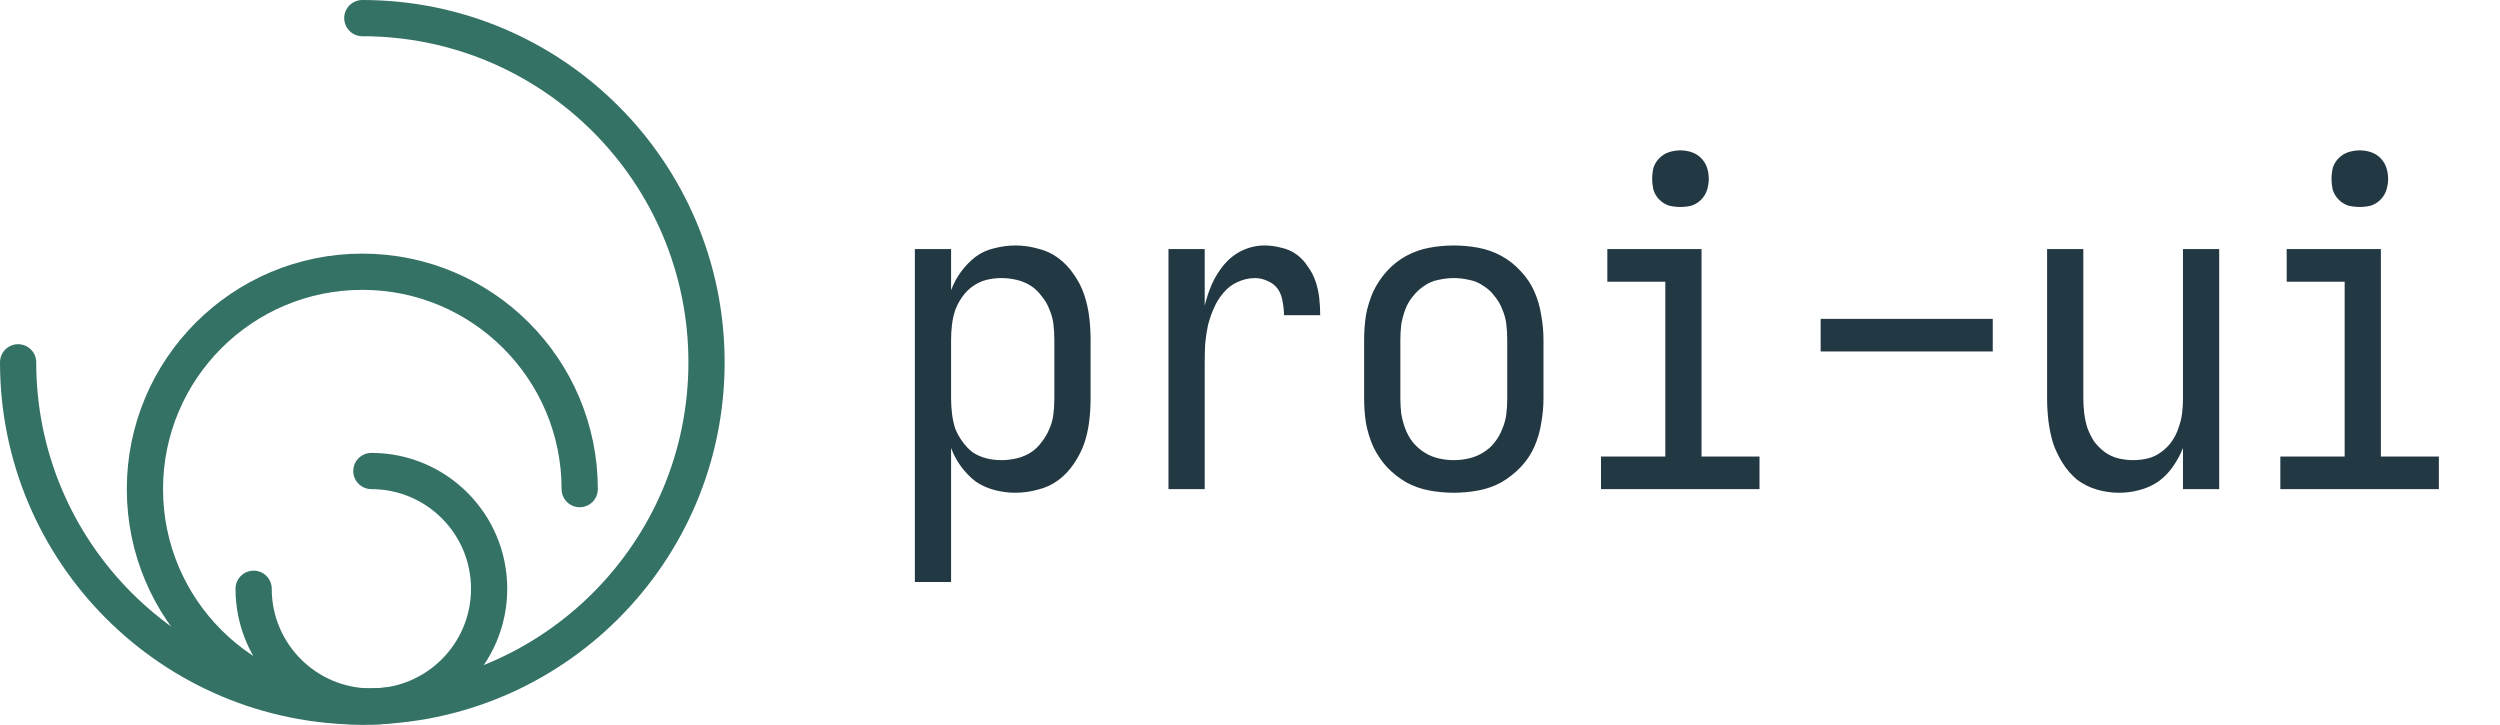 <svg width="138" height="40" viewBox="0 0 138 40" fill="none" xmlns="http://www.w3.org/2000/svg">
<path d="M1 20C1 30.493 9.507 39 20 39C30.493 39 39 30.493 39 20C39 9.507 30.493 1 20 1" stroke="#357266" stroke-width="2" stroke-linecap="round" stroke-linejoin="round"/>
<path d="M32 27C32 20.373 26.627 15 20 15C13.373 15 8 20.373 8 27C8 33.627 13.373 39 20 39" stroke="#357266" stroke-width="2" stroke-linecap="round" stroke-linejoin="round"/>
<path d="M14 32.5C14 36.09 16.91 39 20.5 39C24.09 39 27 36.09 27 32.5C27 28.91 24.09 26 20.5 26" stroke="#357266" stroke-width="2" stroke-linecap="round" stroke-linejoin="round"/>
<path d="M50.5 32.125H52.5V24.725C52.633 25.092 52.817 25.433 53.05 25.75C53.283 26.067 53.55 26.342 53.85 26.575C54.167 26.792 54.517 26.95 54.9 27.05C55.283 27.15 55.667 27.2 56.05 27.2C56.467 27.2 56.883 27.142 57.3 27.025C57.717 26.925 58.092 26.75 58.425 26.5C58.758 26.25 59.042 25.95 59.275 25.6C59.525 25.233 59.717 24.858 59.85 24.475C59.983 24.075 60.075 23.667 60.125 23.25C60.175 22.833 60.2 22.417 60.2 22V18.75C60.2 18.333 60.175 17.917 60.125 17.5C60.075 17.083 59.983 16.675 59.85 16.275C59.717 15.875 59.525 15.5 59.275 15.15C59.042 14.8 58.758 14.5 58.425 14.25C58.092 14 57.717 13.825 57.3 13.725C56.883 13.608 56.467 13.55 56.05 13.55C55.667 13.55 55.283 13.6 54.9 13.7C54.517 13.783 54.167 13.942 53.85 14.175C53.55 14.408 53.283 14.683 53.05 15C52.817 15.317 52.633 15.658 52.5 16.025V13.75H50.5V32.125ZM55.275 25.4C54.992 25.4 54.717 25.367 54.45 25.3C54.183 25.233 53.933 25.125 53.7 24.975C53.483 24.808 53.292 24.608 53.125 24.375C52.958 24.142 52.825 23.9 52.725 23.65C52.642 23.383 52.583 23.108 52.55 22.825C52.517 22.542 52.5 22.267 52.5 22V18.75C52.5 18.467 52.517 18.192 52.55 17.925C52.583 17.642 52.642 17.375 52.725 17.125C52.825 16.858 52.958 16.608 53.125 16.375C53.292 16.142 53.483 15.95 53.7 15.8C53.933 15.633 54.183 15.517 54.45 15.45C54.717 15.383 54.992 15.35 55.275 15.35C55.558 15.35 55.842 15.383 56.125 15.45C56.408 15.517 56.667 15.625 56.9 15.775C57.133 15.925 57.333 16.117 57.5 16.35C57.683 16.567 57.825 16.808 57.925 17.075C58.042 17.342 58.117 17.617 58.15 17.9C58.183 18.183 58.2 18.467 58.2 18.75V22C58.2 22.283 58.183 22.567 58.15 22.85C58.117 23.133 58.042 23.408 57.925 23.675C57.825 23.925 57.683 24.167 57.5 24.4C57.333 24.633 57.133 24.825 56.9 24.975C56.667 25.125 56.408 25.233 56.125 25.3C55.842 25.367 55.558 25.4 55.275 25.4ZM64.5 27H66.5V19.975C66.5 19.642 66.508 19.308 66.525 18.975C66.558 18.642 66.608 18.308 66.675 17.975C66.758 17.642 66.867 17.325 67 17.025C67.133 16.708 67.308 16.425 67.525 16.175C67.742 15.908 68 15.708 68.3 15.575C68.617 15.425 68.942 15.35 69.275 15.35C69.525 15.35 69.767 15.408 70 15.525C70.233 15.625 70.417 15.775 70.55 15.975C70.683 16.175 70.767 16.4 70.8 16.65C70.85 16.9 70.875 17.15 70.875 17.4H72.875C72.875 17.083 72.858 16.775 72.825 16.475C72.792 16.158 72.725 15.85 72.625 15.55C72.525 15.25 72.383 14.975 72.2 14.725C72.033 14.458 71.825 14.233 71.575 14.05C71.325 13.867 71.042 13.742 70.725 13.675C70.425 13.592 70.117 13.55 69.8 13.55C69.383 13.55 68.975 13.642 68.575 13.825C68.192 14.008 67.858 14.267 67.575 14.6C67.308 14.917 67.083 15.275 66.9 15.675C66.733 16.058 66.6 16.458 66.5 16.875V13.75H64.5V27ZM80.25 27.2C80.7 27.2 81.15 27.158 81.6 27.075C82.05 26.992 82.475 26.842 82.875 26.625C83.275 26.392 83.633 26.108 83.95 25.775C84.267 25.442 84.517 25.067 84.7 24.65C84.883 24.233 85.008 23.8 85.075 23.35C85.158 22.9 85.2 22.45 85.2 22V18.75C85.2 18.3 85.158 17.85 85.075 17.4C85.008 16.95 84.883 16.517 84.7 16.1C84.517 15.683 84.267 15.308 83.95 14.975C83.633 14.625 83.275 14.342 82.875 14.125C82.475 13.908 82.05 13.758 81.6 13.675C81.15 13.592 80.7 13.55 80.25 13.55C79.8 13.55 79.35 13.592 78.9 13.675C78.45 13.758 78.025 13.908 77.625 14.125C77.225 14.342 76.867 14.625 76.55 14.975C76.25 15.308 76 15.683 75.8 16.1C75.617 16.517 75.483 16.95 75.4 17.4C75.333 17.85 75.3 18.3 75.3 18.75V22C75.3 22.45 75.333 22.9 75.4 23.35C75.483 23.8 75.617 24.233 75.8 24.65C76 25.067 76.25 25.442 76.55 25.775C76.867 26.108 77.225 26.392 77.625 26.625C78.025 26.842 78.45 26.992 78.9 27.075C79.35 27.158 79.8 27.2 80.25 27.2ZM80.25 25.4C79.967 25.4 79.683 25.367 79.4 25.3C79.117 25.233 78.858 25.125 78.625 24.975C78.392 24.825 78.183 24.642 78 24.425C77.817 24.192 77.675 23.942 77.575 23.675C77.475 23.408 77.4 23.133 77.35 22.85C77.317 22.567 77.3 22.283 77.3 22V18.75C77.3 18.467 77.317 18.183 77.35 17.9C77.4 17.617 77.475 17.342 77.575 17.075C77.675 16.808 77.817 16.567 78 16.35C78.183 16.117 78.392 15.925 78.625 15.775C78.858 15.608 79.117 15.5 79.4 15.45C79.683 15.383 79.967 15.35 80.25 15.35C80.533 15.35 80.817 15.383 81.1 15.45C81.383 15.5 81.642 15.608 81.875 15.775C82.125 15.925 82.333 16.117 82.5 16.35C82.683 16.567 82.825 16.808 82.925 17.075C83.042 17.342 83.117 17.617 83.15 17.9C83.183 18.183 83.2 18.467 83.2 18.75V22C83.2 22.283 83.183 22.567 83.15 22.85C83.117 23.133 83.042 23.408 82.925 23.675C82.825 23.942 82.683 24.192 82.5 24.425C82.333 24.642 82.125 24.825 81.875 24.975C81.642 25.125 81.383 25.233 81.1 25.3C80.817 25.367 80.533 25.4 80.25 25.4ZM88.375 27H97.125V25.2H93.925V13.75H88.725V15.55H91.925V25.2H88.375V27ZM92.75 11.425C92.967 11.425 93.175 11.4 93.375 11.35C93.575 11.283 93.75 11.175 93.9 11.025C94.05 10.875 94.158 10.7 94.225 10.5C94.292 10.283 94.325 10.075 94.325 9.875C94.325 9.658 94.292 9.45 94.225 9.25C94.158 9.05 94.05 8.875 93.9 8.725C93.75 8.575 93.575 8.467 93.375 8.4C93.175 8.333 92.967 8.3 92.75 8.3C92.55 8.3 92.342 8.333 92.125 8.4C91.925 8.467 91.75 8.575 91.6 8.725C91.45 8.875 91.342 9.05 91.275 9.25C91.225 9.45 91.2 9.658 91.2 9.875C91.2 10.075 91.225 10.283 91.275 10.5C91.342 10.7 91.45 10.875 91.6 11.025C91.75 11.175 91.925 11.283 92.125 11.35C92.342 11.4 92.55 11.425 92.75 11.425ZM100.5 19.4H110V17.6H100.5V19.4ZM116.975 27.2C117.358 27.2 117.733 27.15 118.1 27.05C118.483 26.95 118.833 26.792 119.15 26.575C119.467 26.342 119.733 26.067 119.95 25.75C120.183 25.417 120.367 25.075 120.5 24.725V27H122.5V13.75H120.5V22C120.5 22.267 120.483 22.542 120.45 22.825C120.417 23.092 120.35 23.358 120.25 23.625C120.167 23.892 120.042 24.142 119.875 24.375C119.725 24.592 119.533 24.783 119.3 24.95C119.083 25.117 118.842 25.233 118.575 25.3C118.308 25.367 118.033 25.4 117.75 25.4C117.483 25.4 117.208 25.367 116.925 25.3C116.658 25.233 116.408 25.117 116.175 24.95C115.958 24.783 115.767 24.592 115.6 24.375C115.45 24.142 115.325 23.892 115.225 23.625C115.142 23.358 115.083 23.092 115.05 22.825C115.017 22.542 115 22.267 115 22V13.75H113V22C113 22.417 113.025 22.833 113.075 23.25C113.125 23.65 113.208 24.05 113.325 24.45C113.458 24.833 113.633 25.2 113.85 25.55C114.067 25.9 114.333 26.208 114.65 26.475C114.983 26.725 115.35 26.908 115.75 27.025C116.15 27.142 116.558 27.2 116.975 27.2ZM125.875 27H134.625V25.2H131.425V13.75H126.225V15.55H129.425V25.2H125.875V27ZM130.25 11.425C130.467 11.425 130.675 11.4 130.875 11.35C131.075 11.283 131.25 11.175 131.4 11.025C131.55 10.875 131.658 10.7 131.725 10.5C131.792 10.283 131.825 10.075 131.825 9.875C131.825 9.658 131.792 9.45 131.725 9.25C131.658 9.05 131.55 8.875 131.4 8.725C131.25 8.575 131.075 8.467 130.875 8.4C130.675 8.333 130.467 8.3 130.25 8.3C130.05 8.3 129.842 8.333 129.625 8.4C129.425 8.467 129.25 8.575 129.1 8.725C128.95 8.875 128.842 9.05 128.775 9.25C128.725 9.45 128.7 9.658 128.7 9.875C128.7 10.075 128.725 10.283 128.775 10.5C128.842 10.7 128.95 10.875 129.1 11.025C129.25 11.175 129.425 11.283 129.625 11.35C129.842 11.4 130.05 11.425 130.25 11.425Z" fill="#223843"/>
</svg>
